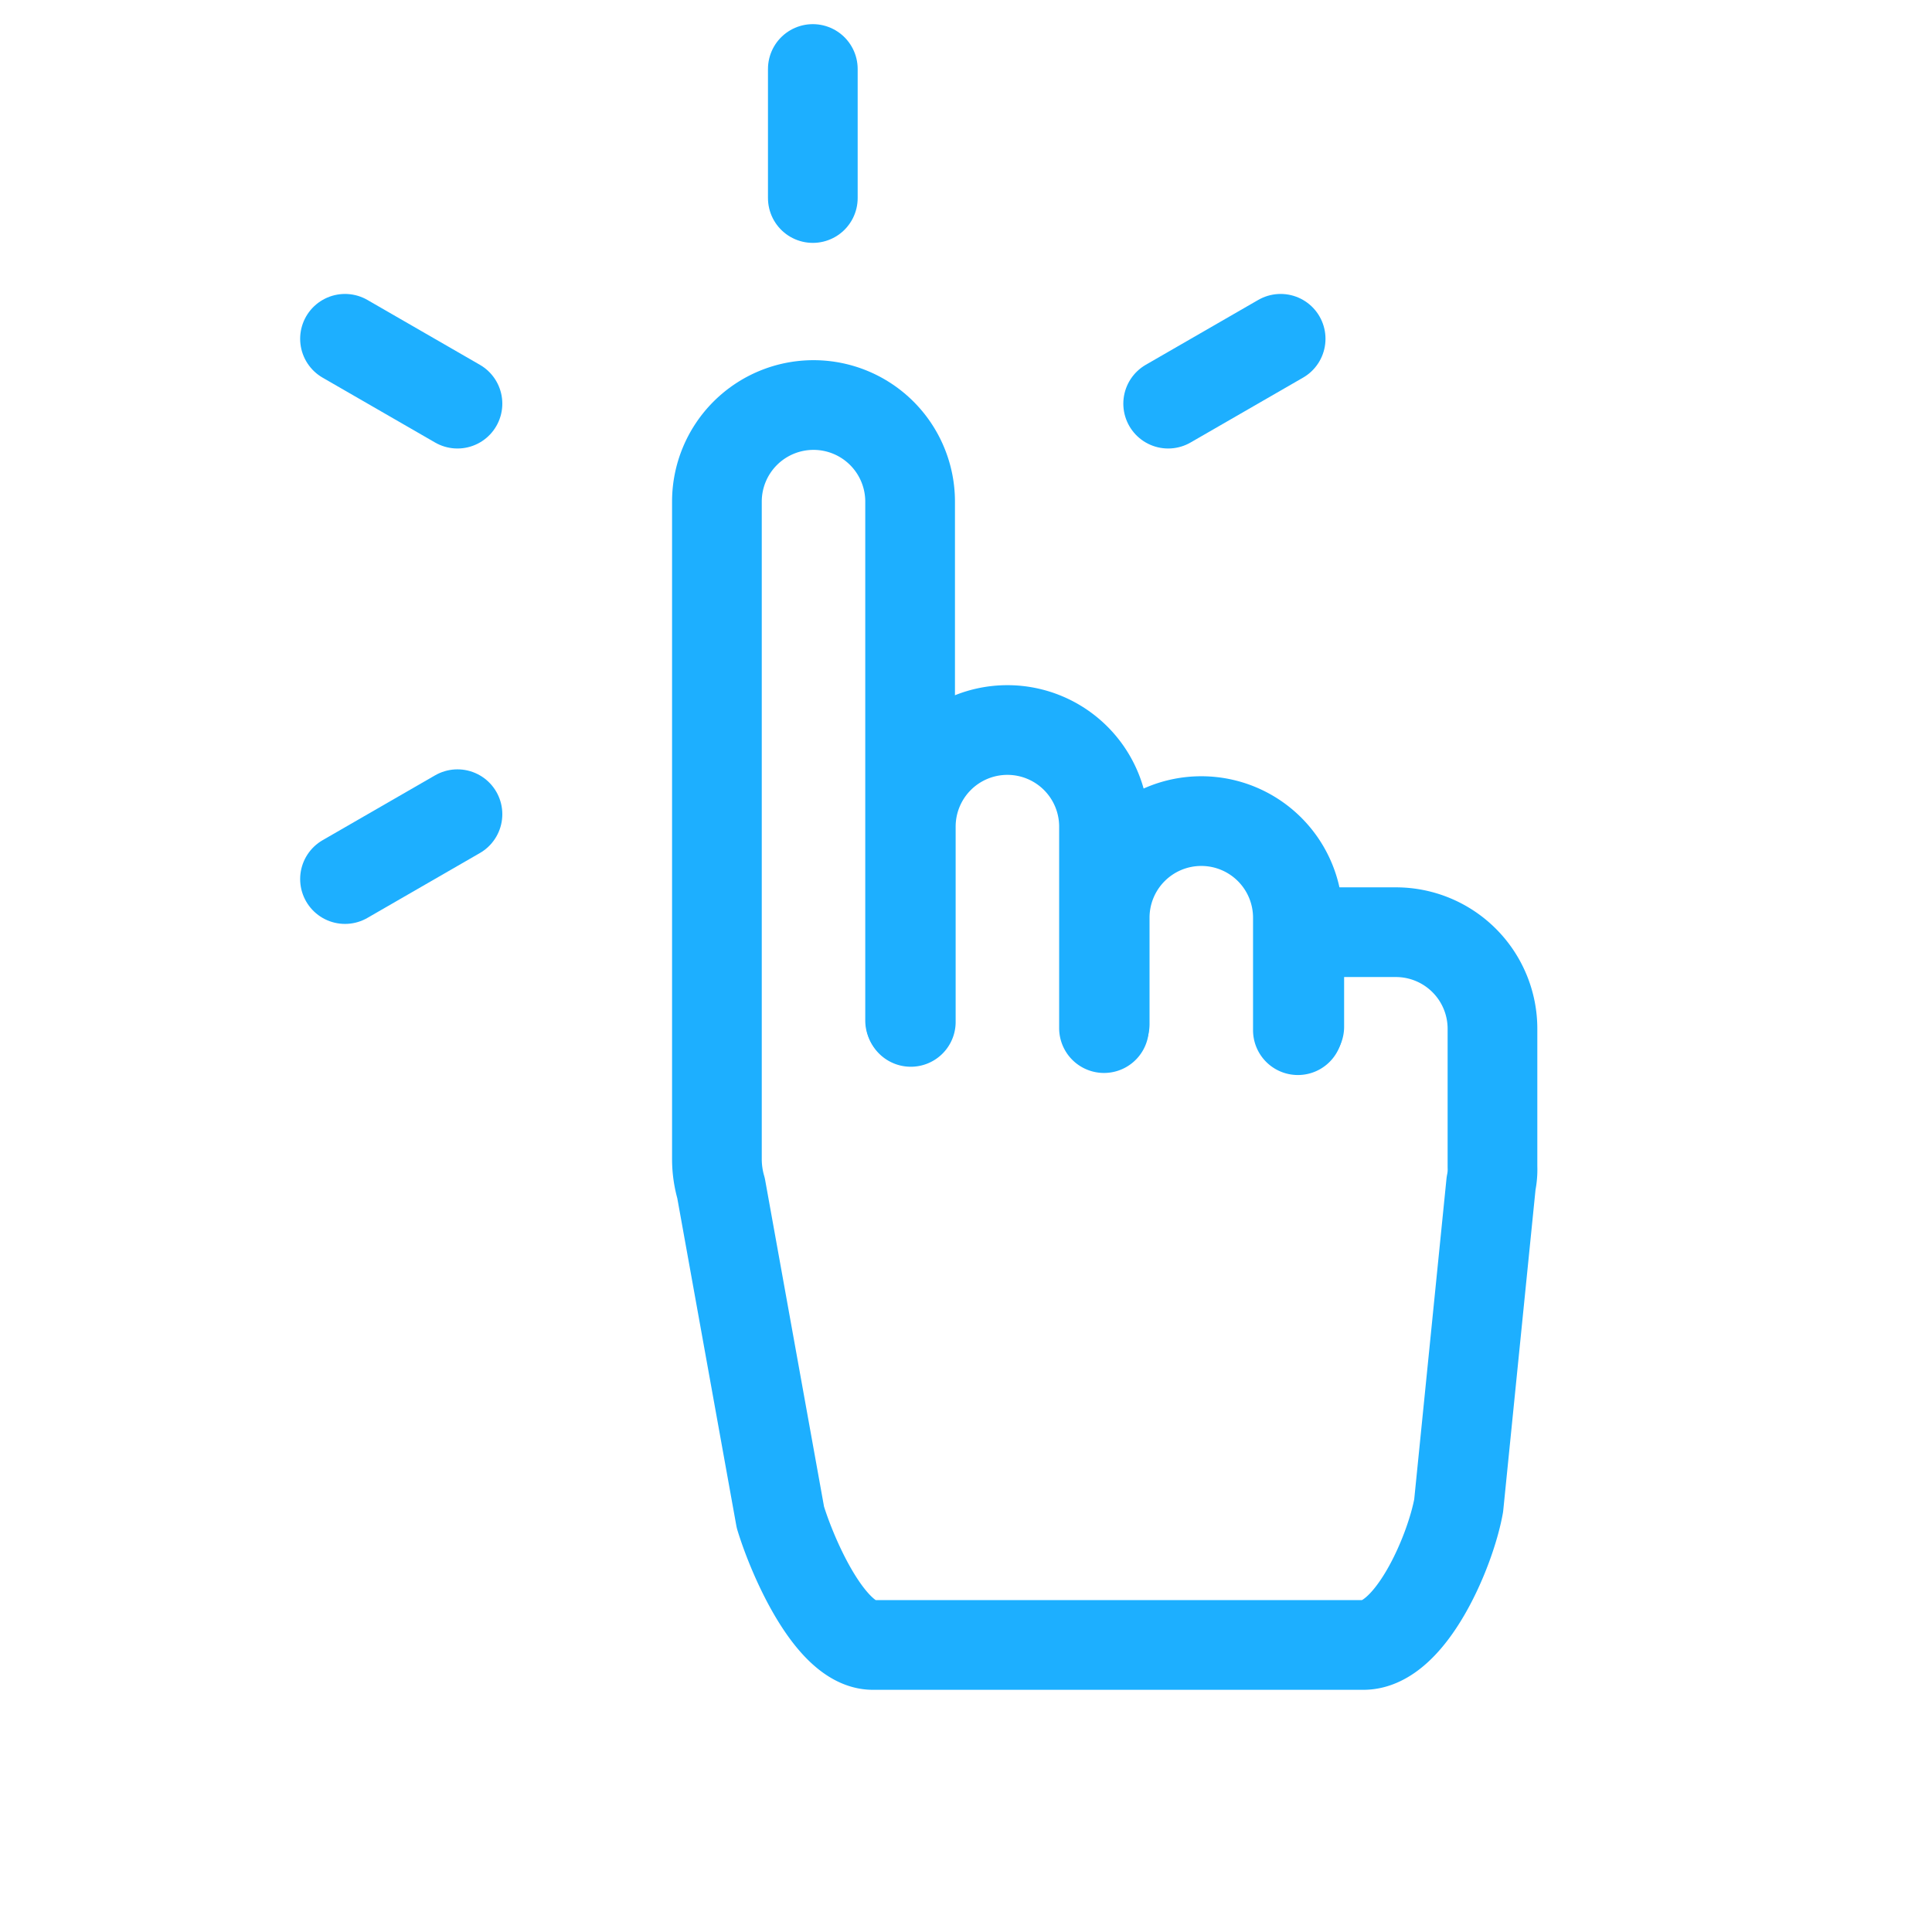 <svg id="구성_요소_42_17" data-name="구성 요소 42 – 17" xmlns="http://www.w3.org/2000/svg" width="28" height="28" viewBox="0 0 28 28">
  <g id="sns코멘트편집_sns코멘트편집" transform="translate(0.85 -1.29)">
    <path id="패스_8676" data-name="패스 8676" d="M12.35,16.1V13.27a1.4,1.4,0,0,1,1.4-1.4h0a1.4,1.4,0,0,1,1.4,1.4v2.92" fill="none" stroke="#1dafff" stroke-linecap="round" stroke-linejoin="round" stroke-width="1.3"/>
    <path id="패스_8677" data-name="패스 8677" d="M15.16,16.13V14.59a1.4,1.4,0,0,1,1.4-1.4h0a1.4,1.4,0,0,1,1.4,1.4v1.63" fill="none" stroke="#1dafff" stroke-linecap="round" stroke-linejoin="round" stroke-width="1.3"/>
    <path id="패스_8678" data-name="패스 8678" d="M17.98,16.17V14.8h1.4a1.4,1.4,0,0,1,1.4,1.4v2a.974.974,0,0,1-.02.24l-.47,4.67c-.12.67-.7,2.02-1.38,2.02H11.8c-.61,0-1.16-1.26-1.34-1.85L9.6,18.51a1.523,1.523,0,0,1-.06-.42V8.56a1.4,1.4,0,0,1,1.4-1.4h0a1.4,1.4,0,0,1,1.4,1.4v7.52" fill="none" stroke="#1dafff" stroke-linecap="round" stroke-linejoin="round" stroke-width="1.3"/>
    <g id="_그룹_21122">
      <line id="_선_175" y2="1.87" transform="translate(10.93 2.29)" fill="none" stroke="#1dafff" stroke-linecap="round" stroke-width="1.3"/>
      <line id="_선_176" x2="1.63" y2="0.94" transform="translate(4.15 6.2)" fill="none" stroke="#1dafff" stroke-linecap="round" stroke-width="1.3"/>
      <line id="_선_177" y1="0.94" x2="1.63" transform="translate(4.15 13.09)" fill="none" stroke="#1dafff" stroke-linecap="round" stroke-width="1.3"/>
      <line id="_선_180" x1="1.63" y2="0.94" transform="translate(16.08 6.2)" fill="none" stroke="#1dafff" stroke-linecap="round" stroke-width="1.3"/>
    </g>
  </g>
  <rect id="사각형_25623" data-name="사각형 25623" width="28" height="28" fill="none"/>
  <rect id="사각형_25624" data-name="사각형 25624" width="28" height="28" fill="none"/>
</svg>
